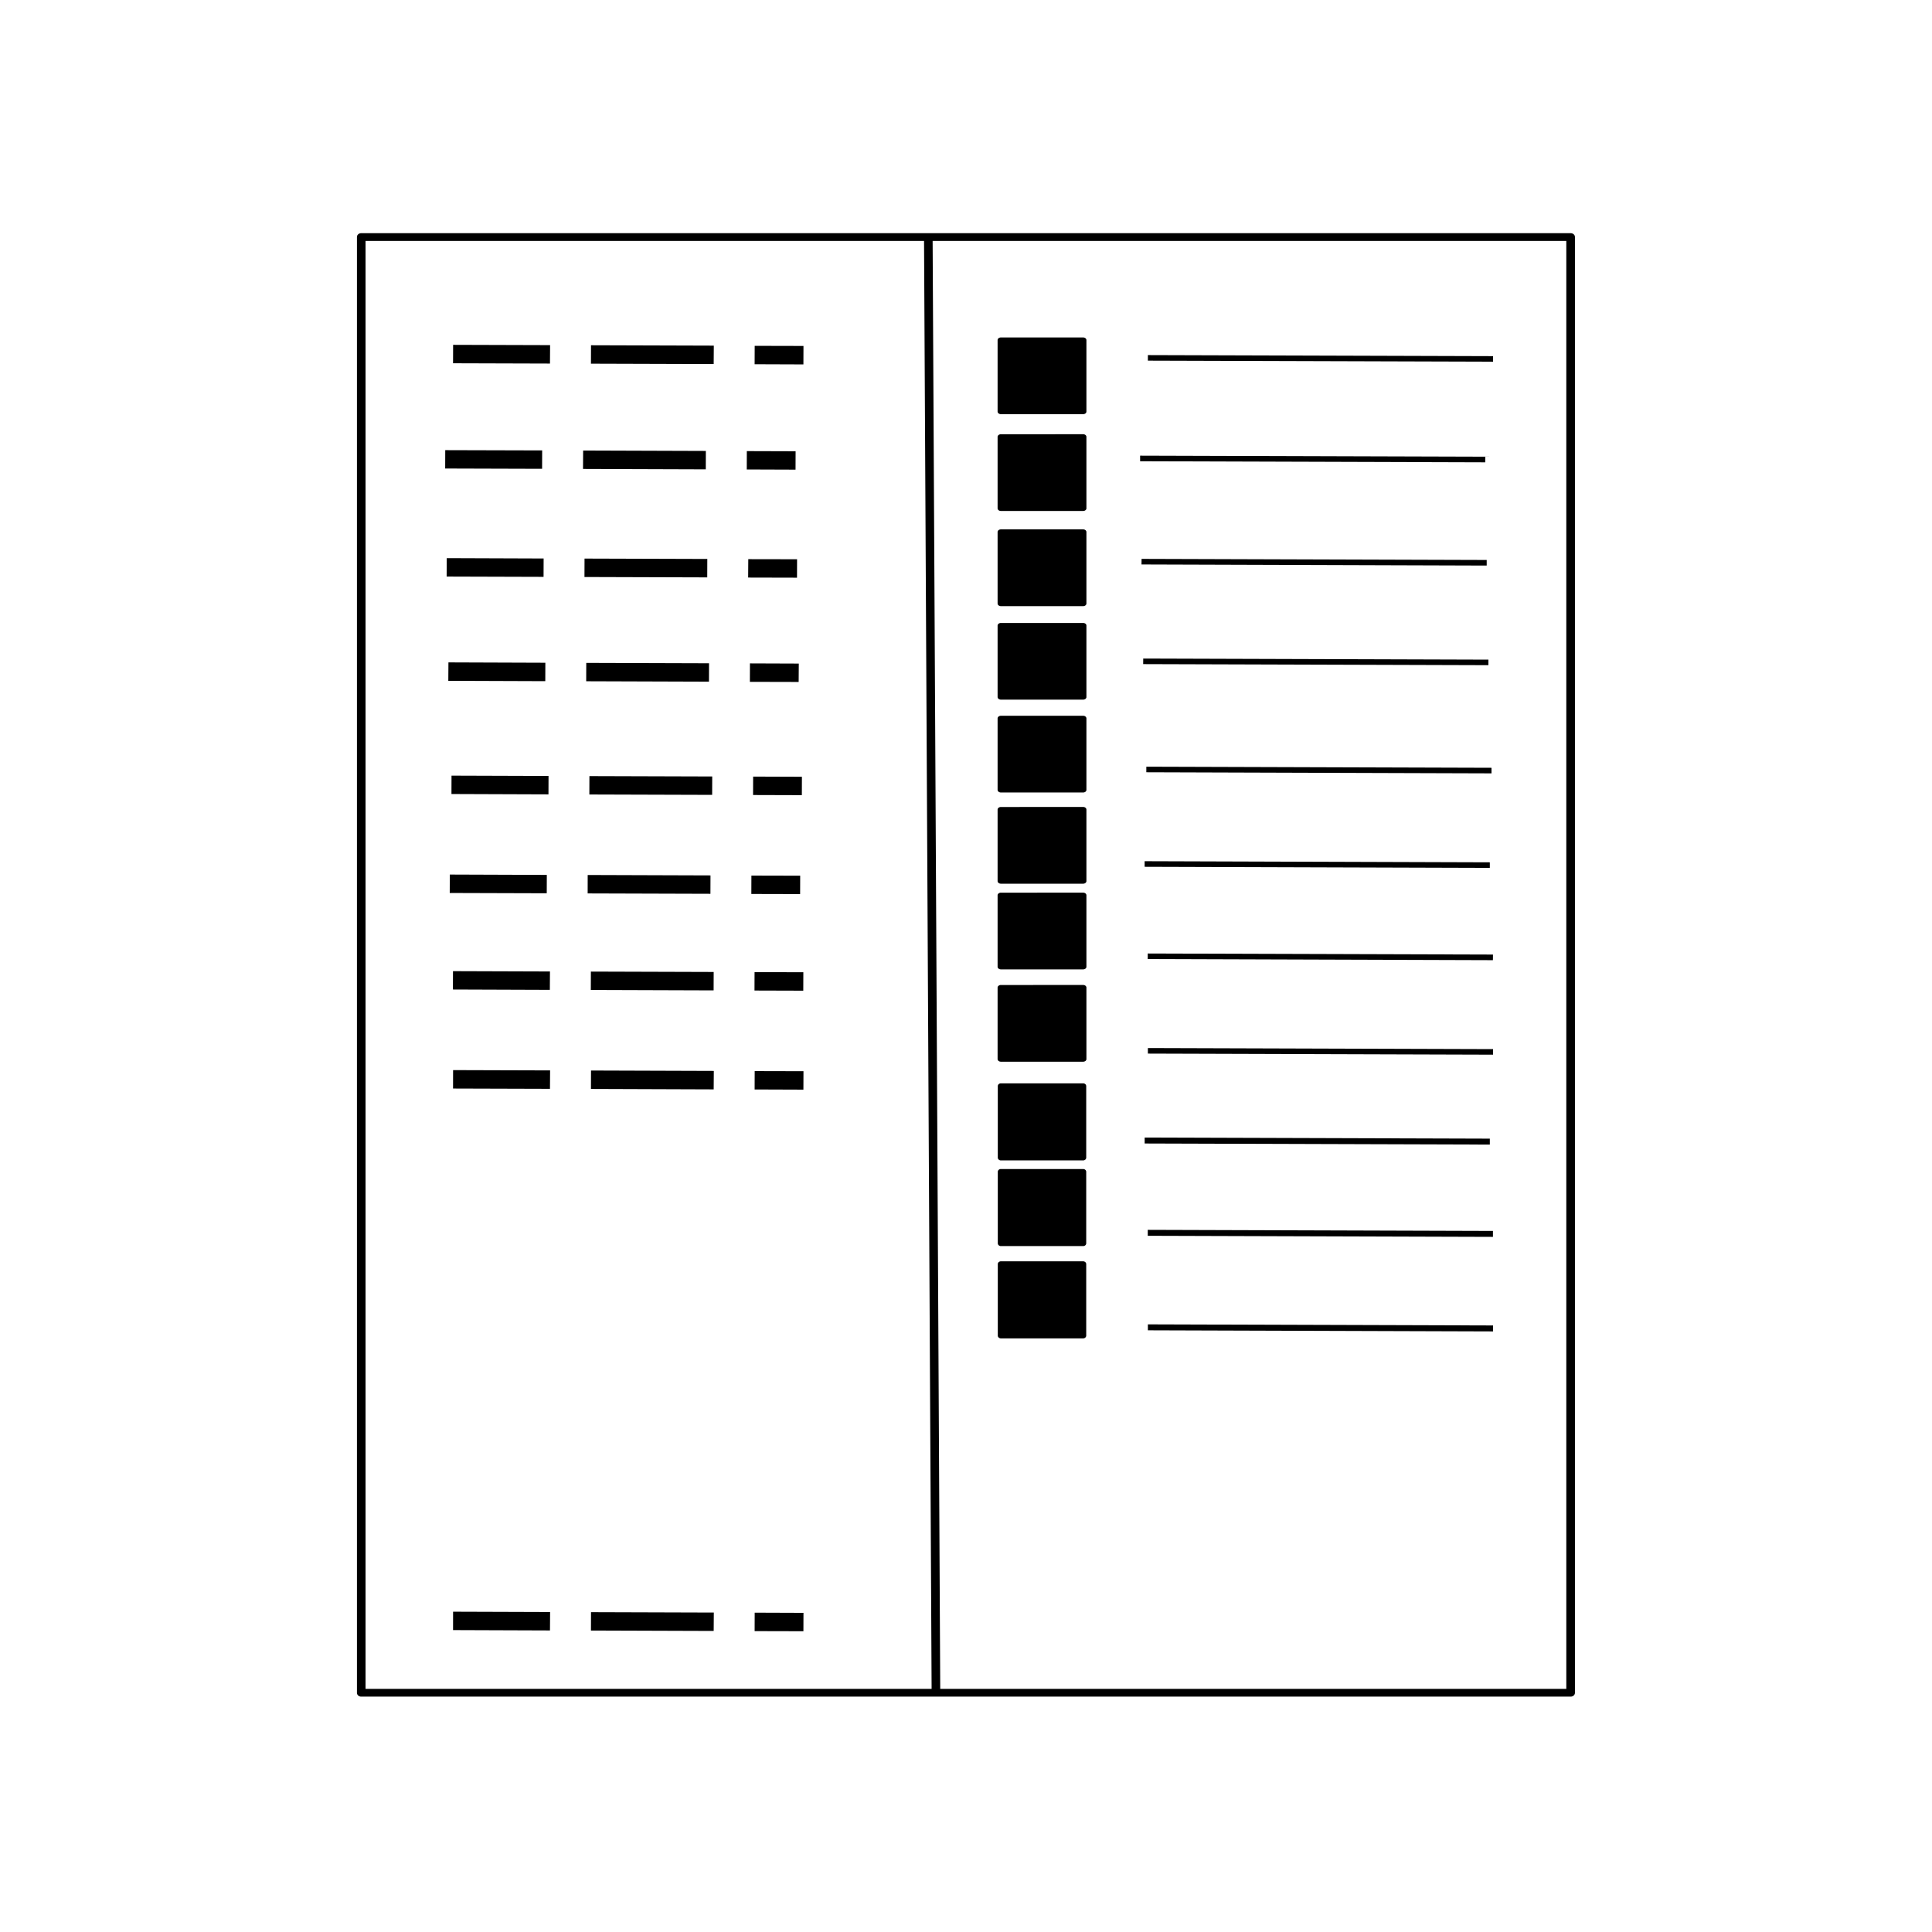 <svg xmlns="http://www.w3.org/2000/svg" width="66mm" height="66mm" viewBox="0 0 66 66"><path d="M.635 239.921a.13.13 0 0 0-.131.133v49.777a.13.13 0 0 0 .13.133h37.19a.13.13 0 0 0 .131-.133v-49.777a.13.13 0 0 0-.13-.133zm.133.266H37.69V289.7H.768Z" style="color:#000;font-style:normal;font-variant:normal;font-weight:400;font-stretch:normal;font-size:medium;line-height:normal;font-family:sans-serif;font-variant-ligatures:normal;font-variant-position:normal;font-variant-caps:normal;font-variant-numeric:normal;font-variant-alternates:normal;font-feature-settings:normal;text-indent:0;text-align:start;text-decoration:none;text-decoration-line:none;text-decoration-style:solid;text-decoration-color:#000;letter-spacing:normal;word-spacing:normal;text-transform:none;writing-mode:lr-tb;direction:ltr;text-orientation:mixed;dominant-baseline:auto;baseline-shift:baseline;text-anchor:start;white-space:normal;shape-padding:0;clip-rule:nonzero;display:inline;overflow:visible;visibility:visible;isolation:auto;mix-blend-mode:normal;color-interpolation:sRGB;color-interpolation-filters:linearRGB;solid-color:#000;solid-opacity:1;fill:#000;fill-opacity:1;fill-rule:nonzero;stroke:none;stroke-width:1;stroke-linecap:butt;stroke-linejoin:round;stroke-miterlimit:4;stroke-dasharray:none;stroke-dashoffset:0;stroke-opacity:1;color-rendering:auto;image-rendering:auto;shape-rendering:auto;text-rendering:auto" transform="matrix(1.111 0 0 .999 11.634 -231.715)"/><path d="m18.205 240.148-.264.002.233 49.566.265-.002z" style="color:#000;font-style:normal;font-variant:normal;font-weight:400;font-stretch:normal;font-size:medium;line-height:normal;font-family:sans-serif;font-variant-ligatures:normal;font-variant-position:normal;font-variant-caps:normal;font-variant-numeric:normal;font-variant-alternates:normal;font-feature-settings:normal;text-indent:0;text-align:start;text-decoration:none;text-decoration-line:none;text-decoration-style:solid;text-decoration-color:#000;letter-spacing:normal;word-spacing:normal;text-transform:none;writing-mode:lr-tb;direction:ltr;text-orientation:mixed;dominant-baseline:auto;baseline-shift:baseline;text-anchor:start;white-space:normal;shape-padding:0;clip-rule:nonzero;display:inline;overflow:visible;visibility:visible;isolation:auto;mix-blend-mode:normal;color-interpolation:sRGB;color-interpolation-filters:linearRGB;solid-color:#000;solid-opacity:1;fill:#000;fill-opacity:1;fill-rule:evenodd;stroke:none;stroke-width:1;stroke-linecap:butt;stroke-linejoin:miter;stroke-miterlimit:4;stroke-dasharray:none;stroke-dashoffset:0;stroke-opacity:1;color-rendering:auto;image-rendering:auto;shape-rendering:auto;text-rendering:auto" transform="matrix(1.111 0 0 .999 11.634 -231.715)"/><path d="m3.219 247.34-.002.628 2.98.01.002-.629zm4.24.013-.004.63 3.775.014.002-.63zm5.033.02-.002.628 1.5.006.002-.629zm-9.228 3.66-.002.63 2.98.01.002-.628zm4.238.015-.002.63 3.775.013.002-.63zm5.035.02-.004.629 1.502.004.002-.63zm-9.22 3.53-.004.63 2.982.012.002-.63zm4.238.017-.002.628 3.775.014.002-.629zm5.033.017-.002.631 1.5.004.004-.629zm-9.176 3.838-.002.629 2.983.012.002-.63zm4.24.016-.002.629 3.776.013.002-.629zm5.034.017-.002.63 1.5.005.002-.629zm-9.327 3.35-.002.63 2.983.01.002-.628zm4.24.015-.001.63 3.775.013.002-.629zm5.034.02-.002.629 1.5.004.002-.629zm-9.176 3.268-.002.628 2.98.012.004-.629zm4.24.015-.002.629 3.776.014.002-.63zm5.033.018-.002.63 1.5.005.002-.63zm-9.27 3.351-.001.63 2.98.01.004-.63zm4.241.014-.002.63 3.774.015.004-.631zm5.033.02-.002.628 1.5.006.002-.63zm-9.273-24.835-.002.63 2.98.01.004-.63zm4.24.014-.002.63 3.774.013.004-.63zm5.033.02-.002.629 1.5.006.002-.631z" style="color:#000;font-style:normal;font-variant:normal;font-weight:400;font-stretch:normal;font-size:medium;line-height:normal;font-family:sans-serif;font-variant-ligatures:normal;font-variant-position:normal;font-variant-caps:normal;font-variant-numeric:normal;font-variant-alternates:normal;font-feature-settings:normal;text-indent:0;text-align:start;text-decoration:none;text-decoration-line:none;text-decoration-style:solid;text-decoration-color:#000;letter-spacing:normal;word-spacing:normal;text-transform:none;writing-mode:lr-tb;direction:ltr;text-orientation:mixed;dominant-baseline:auto;baseline-shift:baseline;text-anchor:start;white-space:normal;shape-padding:0;clip-rule:nonzero;display:inline;overflow:visible;visibility:visible;isolation:auto;mix-blend-mode:normal;color-interpolation:sRGB;color-interpolation-filters:linearRGB;solid-color:#000;solid-opacity:1;fill:#000;fill-opacity:1;fill-rule:evenodd;stroke:none;stroke-width:1;stroke-linecap:butt;stroke-linejoin:miter;stroke-miterlimit:4;stroke-dasharray:3.775,1.258;stroke-dashoffset:.794;stroke-opacity:1;color-rendering:auto;image-rendering:auto;shape-rendering:auto;text-rendering:auto" transform="matrix(1.111 0 0 .999 11.634 -231.715)"/><g style="fill:#000;fill-opacity:1;stroke:none"><path d="M-38.113 271.182v.203l10.613.037v-.203zm.095 3.156v.203l10.614.037v-.203Zm.004 3.232v.203l10.614.038v-.204zm-4.52-8.242a.095.095 0 0 0-.095.096v2.443c0 .053.043.096.096.096h2.527a.095.095 0 0 0 .096-.096v-2.443a.095.095 0 0 0-.096-.096zm0 2.93a.095.095 0 0 0-.095.095v2.444c0 .053.043.096.096.096h2.527a.095.095 0 0 0 .096-.096v-2.444a.095.095 0 0 0-.096-.095zm0 3.156a.095.095 0 0 0-.095.096v2.445c0 .052.044.094.096.094h2.527a.095.095 0 0 0 .096-.094v-2.445a.095.095 0 0 0-.096-.096zm4.281-27.55v.191l10.612.037.002-.192zm.045 3.53-.002.19 10.614.038v-.191zm.051 3.408-.002.19 10.615.037.001-.19zm.095 3.698v.19l10.614.038v-.191zm-.052 3.232v.191l10.614.037v-.19zm.096 3.156-.001.19 10.614.038.002-.192zm.004 3.233v.19l10.614.037v-.19zm0-23.696v.19l10.614.036v-.19zm-4.519 15.453c-.056 0-.102.04-.102.09v2.443c0 .05.046.09.102.09h2.528c.056 0 .102-.04.101-.09v-2.444c0-.05-.045-.09-.101-.09zm0 2.93c-.056 0-.102.04-.102.09v2.443c0 .05.046.09.102.09h2.528c.056 0 .102-.04.101-.09v-2.444c0-.05-.045-.09-.101-.09zm0 3.157c-.056 0-.102.04-.102.09v2.443c0 .05.046.09.102.09h2.528c.056 0 .102-.04.101-.09v-2.444c0-.05-.045-.09-.101-.09zm0-18.833c-.056 0-.102.04-.102.09v2.443c0 .05.046.09.102.09h2.528c.056 0 .102-.04.101-.09v-2.444c0-.05-.045-.09-.101-.09zm0 3.253c-.056 0-.102.04-.102.09v2.444c0 .05.046.09.102.09h2.528c.056 0 .102-.04.101-.09v-2.444c0-.05-.045-.09-.101-.09zm0 3.2c-.055 0-.1.039-.102.088v2.444c0 .05.046.09.102.09h2.528c.056 0 .102-.04.101-.09v-2.444c0-.05-.046-.088-.101-.088zm0 3.174c-.056 0-.102.04-.102.09v2.443c0 .05.046.09.102.09h2.528c.056 0 .102-.04.101-.09v-2.444c0-.049-.045-.09-.101-.089zm0-12.937c-.056 0-.102.04-.102.09v2.443c0 .05.046.09.102.09h2.528c.056 0 .102-.04.101-.09v-2.443c0-.05-.045-.09-.101-.09z" style="color:#000;font-style:normal;font-variant:normal;font-weight:400;font-stretch:normal;font-size:medium;line-height:normal;font-family:sans-serif;font-variant-ligatures:normal;font-variant-position:normal;font-variant-caps:normal;font-variant-numeric:normal;font-variant-alternates:normal;font-feature-settings:normal;text-indent:0;text-align:start;text-decoration:none;text-decoration-line:none;text-decoration-style:solid;text-decoration-color:#000;letter-spacing:normal;word-spacing:normal;text-transform:none;writing-mode:lr-tb;direction:ltr;text-orientation:mixed;dominant-baseline:auto;baseline-shift:baseline;text-anchor:start;white-space:normal;shape-padding:0;clip-rule:nonzero;display:inline;overflow:visible;visibility:visible;opacity:1;isolation:auto;mix-blend-mode:normal;color-interpolation:sRGB;color-interpolation-filters:linearRGB;solid-color:#000;solid-opacity:1;fill:#000;fill-opacity:1;fill-rule:evenodd;stroke:none;stroke-linecap:butt;stroke-linejoin:miter;stroke-miterlimit:4;stroke-dasharray:none;stroke-dashoffset:.265;stroke-opacity:1;color-rendering:auto;image-rendering:auto;shape-rendering:auto;text-rendering:auto" transform="matrix(1.111 0 0 .999 81.447 -232.05)"/></g><path d="m3.46 287.06-.001.629 2.98.012.004-.63zm4.241.016-.002.628 3.774.014.004-.629zm5.033.017-.002.631 1.5.004.002-.629z" style="color:#000;font-style:normal;font-variant:normal;font-weight:400;font-stretch:normal;font-size:medium;line-height:normal;font-family:sans-serif;font-variant-ligatures:normal;font-variant-position:normal;font-variant-caps:normal;font-variant-numeric:normal;font-variant-alternates:normal;font-feature-settings:normal;text-indent:0;text-align:start;text-decoration:none;text-decoration-line:none;text-decoration-style:solid;text-decoration-color:#000;letter-spacing:normal;word-spacing:normal;text-transform:none;writing-mode:lr-tb;direction:ltr;text-orientation:mixed;dominant-baseline:auto;baseline-shift:baseline;text-anchor:start;white-space:normal;shape-padding:0;clip-rule:nonzero;display:inline;overflow:visible;visibility:visible;isolation:auto;mix-blend-mode:normal;color-interpolation:sRGB;color-interpolation-filters:linearRGB;solid-color:#000;solid-opacity:1;fill:#000;fill-opacity:1;fill-rule:evenodd;stroke:none;stroke-width:1;stroke-linecap:butt;stroke-linejoin:miter;stroke-miterlimit:4;stroke-dasharray:3.775,1.258;stroke-dashoffset:.794;stroke-opacity:1;color-rendering:auto;image-rendering:auto;shape-rendering:auto;text-rendering:auto" transform="matrix(1.111 0 0 .999 11.634 -231.715)"/></svg>